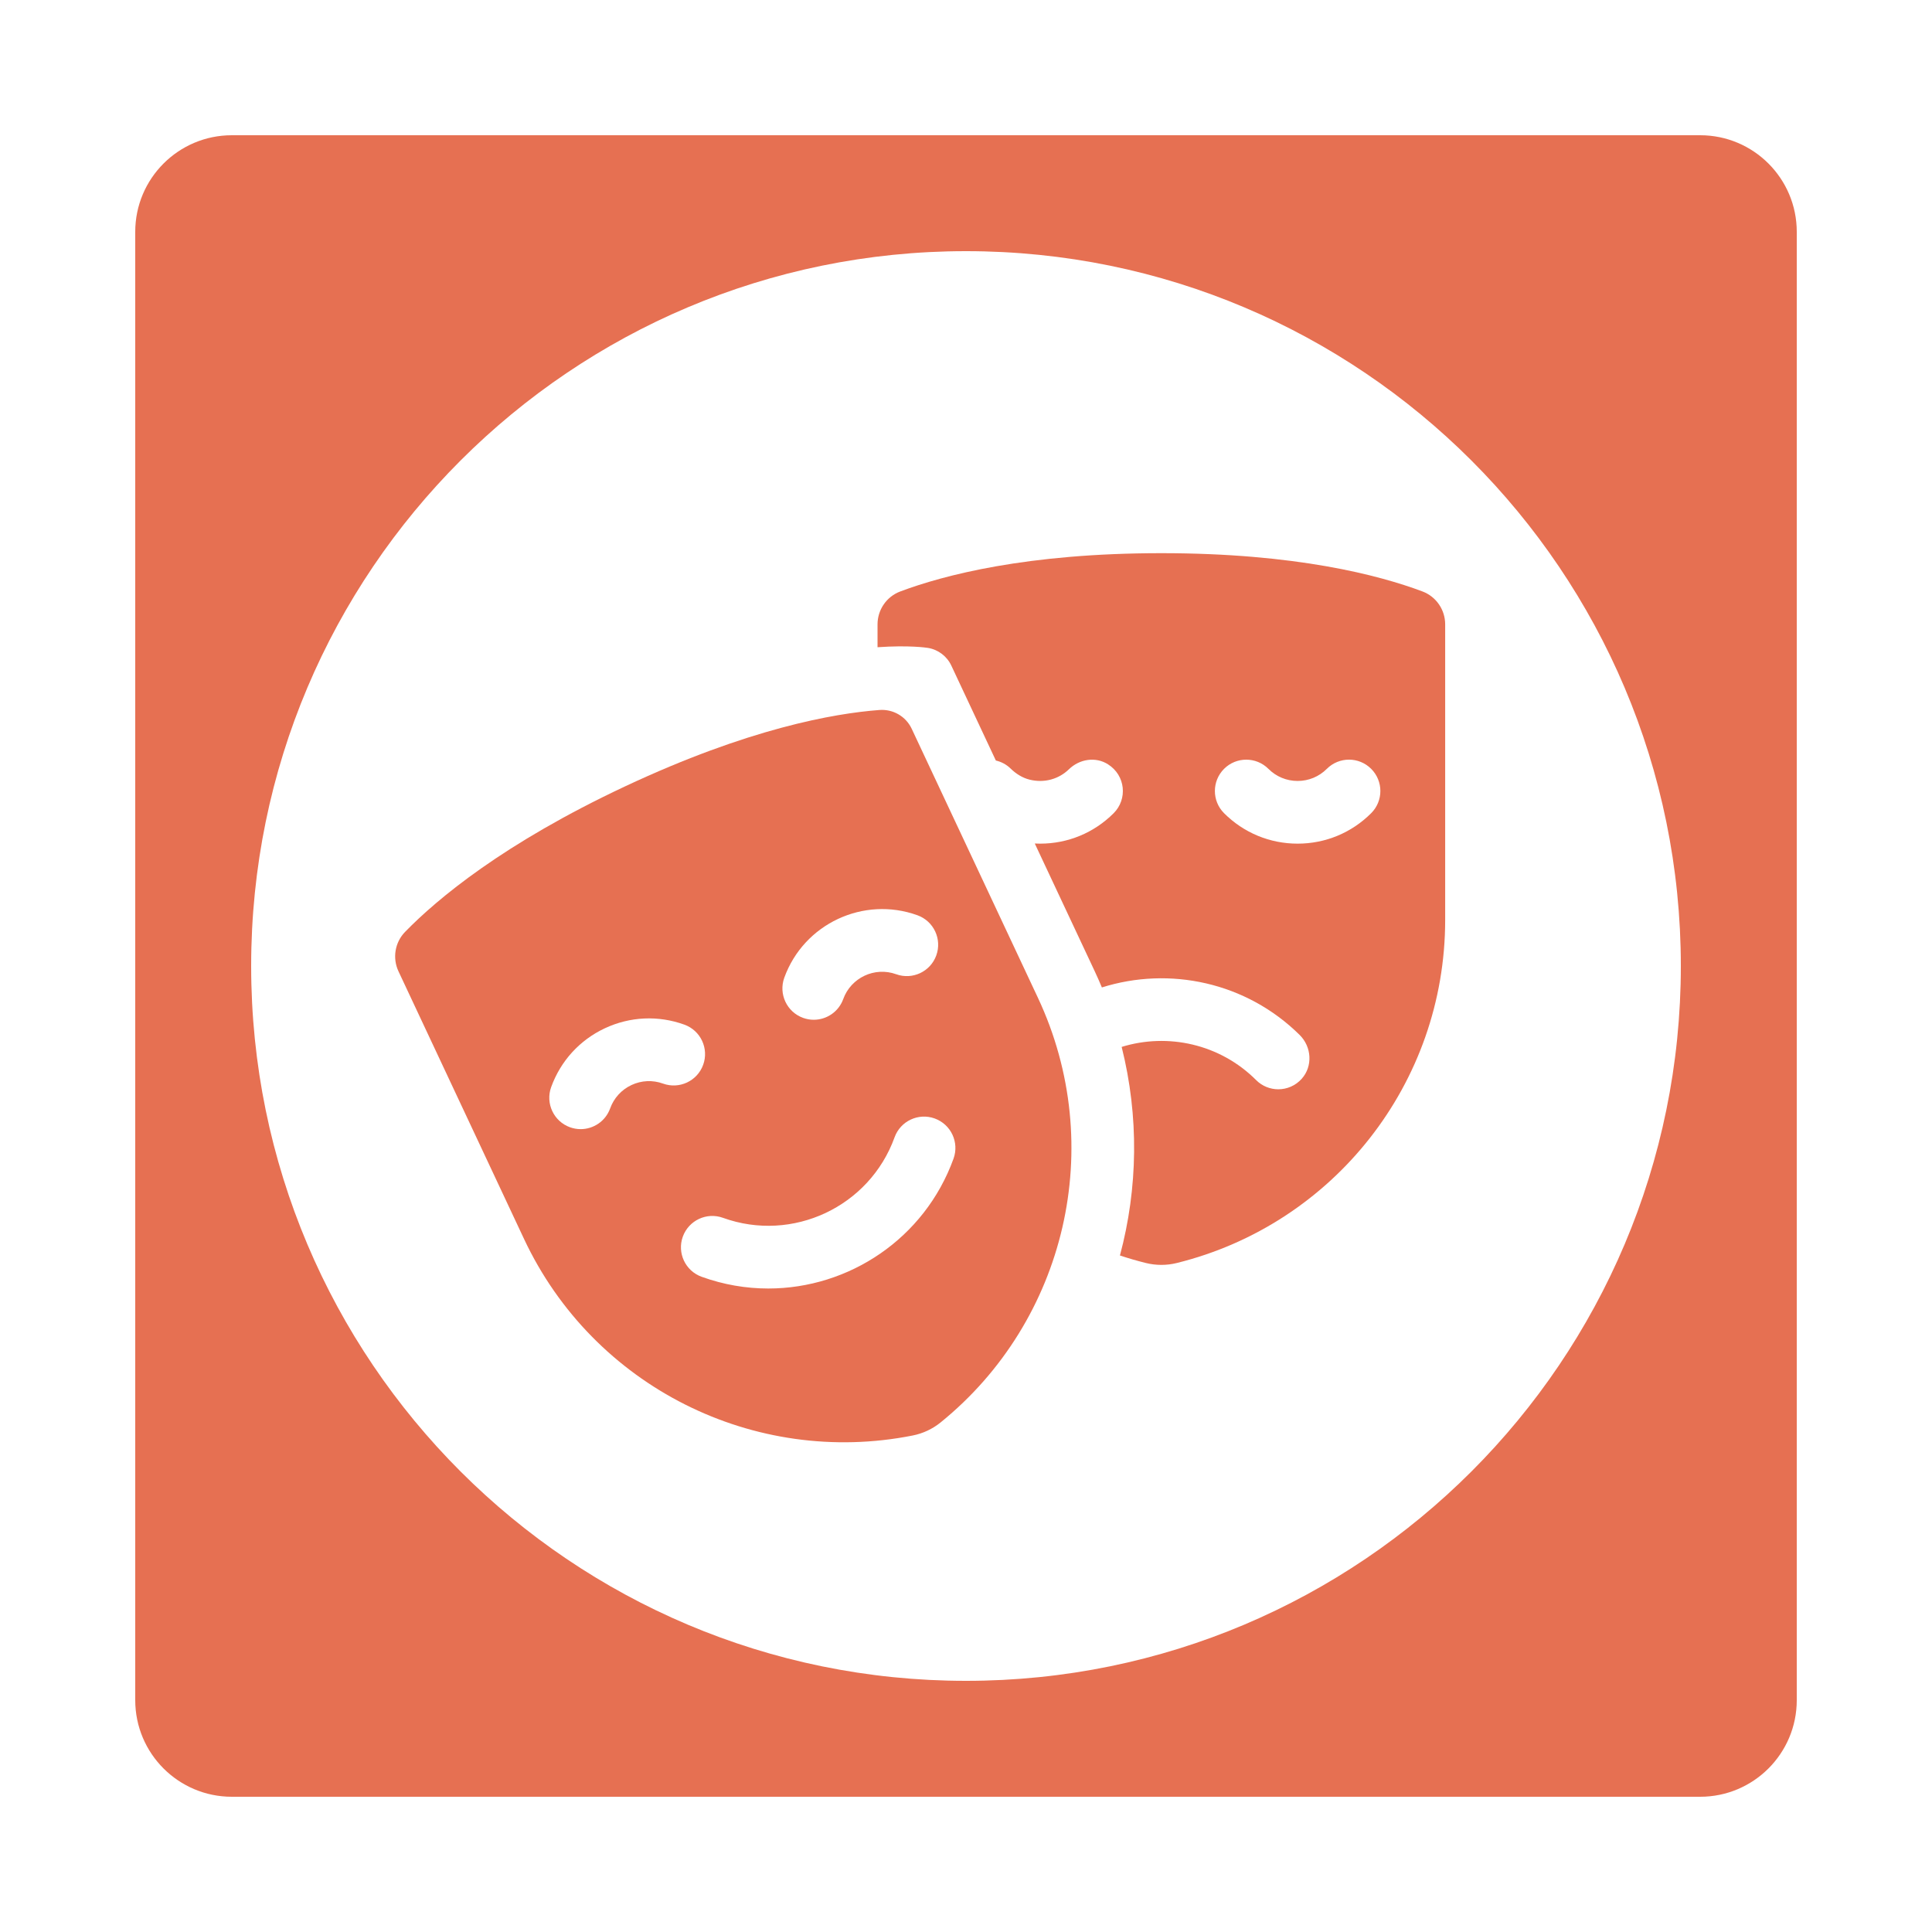 <svg width="100" height="100" viewBox="0 0 100 100" fill="none" xmlns="http://www.w3.org/2000/svg">
<g clip-path="url(#clip0)">
<path fill-rule="evenodd" clip-rule="evenodd" d="M12 7C9.239 7 7 9.239 7 12V88C7 90.761 9.239 93 12 93H88C90.761 93 93 90.761 93 88V12C93 9.239 90.761 7 88 7H12ZM50 87C70.434 87 87 70.434 87 50C87 29.566 70.434 13 50 13C29.566 13 13 29.566 13 50C13 70.434 29.566 87 50 87Z" fill="#E67052"/>
<path d="M45.421 32.317V33.5C47.062 33.388 47.941 33.522 48.032 33.536C48.56 33.623 49.011 33.964 49.239 34.448L51.545 39.364C51.824 39.429 52.09 39.566 52.31 39.781C52.588 40.052 52.921 40.264 53.298 40.356C54.052 40.54 54.799 40.331 55.328 39.817C55.873 39.287 56.705 39.152 57.347 39.559C58.266 40.139 58.365 41.369 57.644 42.09C56.627 43.107 55.275 43.667 53.837 43.667C53.744 43.667 53.652 43.664 53.56 43.66L56.661 50.268C56.792 50.547 56.916 50.828 57.033 51.11C60.524 50.009 64.495 50.826 67.27 53.569C67.89 54.182 67.959 55.183 67.379 55.835C67.055 56.199 66.61 56.381 66.165 56.381C65.749 56.381 65.334 56.223 65.018 55.906C63.137 54.026 60.437 53.454 58.057 54.188C58.96 57.787 58.9 61.501 57.968 64.984C58.407 65.129 58.853 65.259 59.307 65.372C59.834 65.502 60.384 65.504 60.911 65.373C69.025 63.366 74.802 56.07 74.802 47.616V32.317C74.802 31.559 74.335 30.88 73.626 30.613C71.391 29.774 67.072 28.632 60.112 28.632C53.152 28.632 48.833 29.774 46.598 30.614C45.889 30.88 45.421 31.559 45.421 32.317ZM63.358 39.795C63.991 39.162 65.019 39.162 65.653 39.795C66.056 40.199 66.593 40.422 67.165 40.422C67.736 40.422 68.273 40.199 68.677 39.795C69.311 39.161 70.338 39.161 70.972 39.795C71.606 40.429 71.606 41.456 70.972 42.09C69.955 43.107 68.603 43.667 67.165 43.667C65.727 43.667 64.374 43.107 63.357 42.09C62.724 41.456 62.724 40.429 63.358 39.795Z" fill="#E67052"/>
<path d="M53.723 51.646L47.19 37.722C46.89 37.081 46.224 36.695 45.518 36.749C43.159 36.927 38.734 37.709 32.361 40.699C26.059 43.656 22.634 46.524 20.968 48.233C20.439 48.776 20.304 49.589 20.625 50.275L27.123 64.126C30.714 71.779 39.045 75.931 47.243 74.301C47.773 74.196 48.269 73.963 48.688 73.623C55.182 68.36 57.314 59.3 53.723 51.646ZM40.594 50.608C41.603 47.816 44.696 46.365 47.488 47.374C48.331 47.678 48.767 48.609 48.462 49.452C48.158 50.294 47.228 50.731 46.385 50.426C45.276 50.025 44.047 50.602 43.646 51.711C43.407 52.372 42.785 52.783 42.12 52.783C41.937 52.783 41.751 52.752 41.569 52.686C40.726 52.381 40.29 51.451 40.594 50.608ZM34.319 56.087C33.782 55.893 33.201 55.919 32.684 56.162C32.167 56.405 31.775 56.834 31.581 57.372C31.342 58.033 30.719 58.444 30.054 58.444C29.871 58.444 29.685 58.412 29.503 58.347C28.66 58.042 28.224 57.112 28.528 56.269C29.017 54.917 30.003 53.835 31.305 53.224C32.608 52.614 34.069 52.546 35.422 53.035C36.265 53.339 36.701 54.269 36.397 55.112C36.092 55.955 35.162 56.391 34.319 56.087ZM39.768 66.693C38.621 66.693 37.456 66.498 36.317 66.086C35.474 65.782 35.038 64.852 35.342 64.009C35.647 63.166 36.577 62.73 37.42 63.034C41.018 64.334 45.003 62.465 46.303 58.867C46.607 58.024 47.537 57.588 48.38 57.892C49.223 58.197 49.659 59.127 49.355 59.97C47.858 64.111 43.937 66.693 39.768 66.693Z" fill="#E67052"/>
</g>
<defs>
<clipPath id="clip0">
<rect width="100" height="100" fill="white"/>
</clipPath>
</defs>
</svg>
